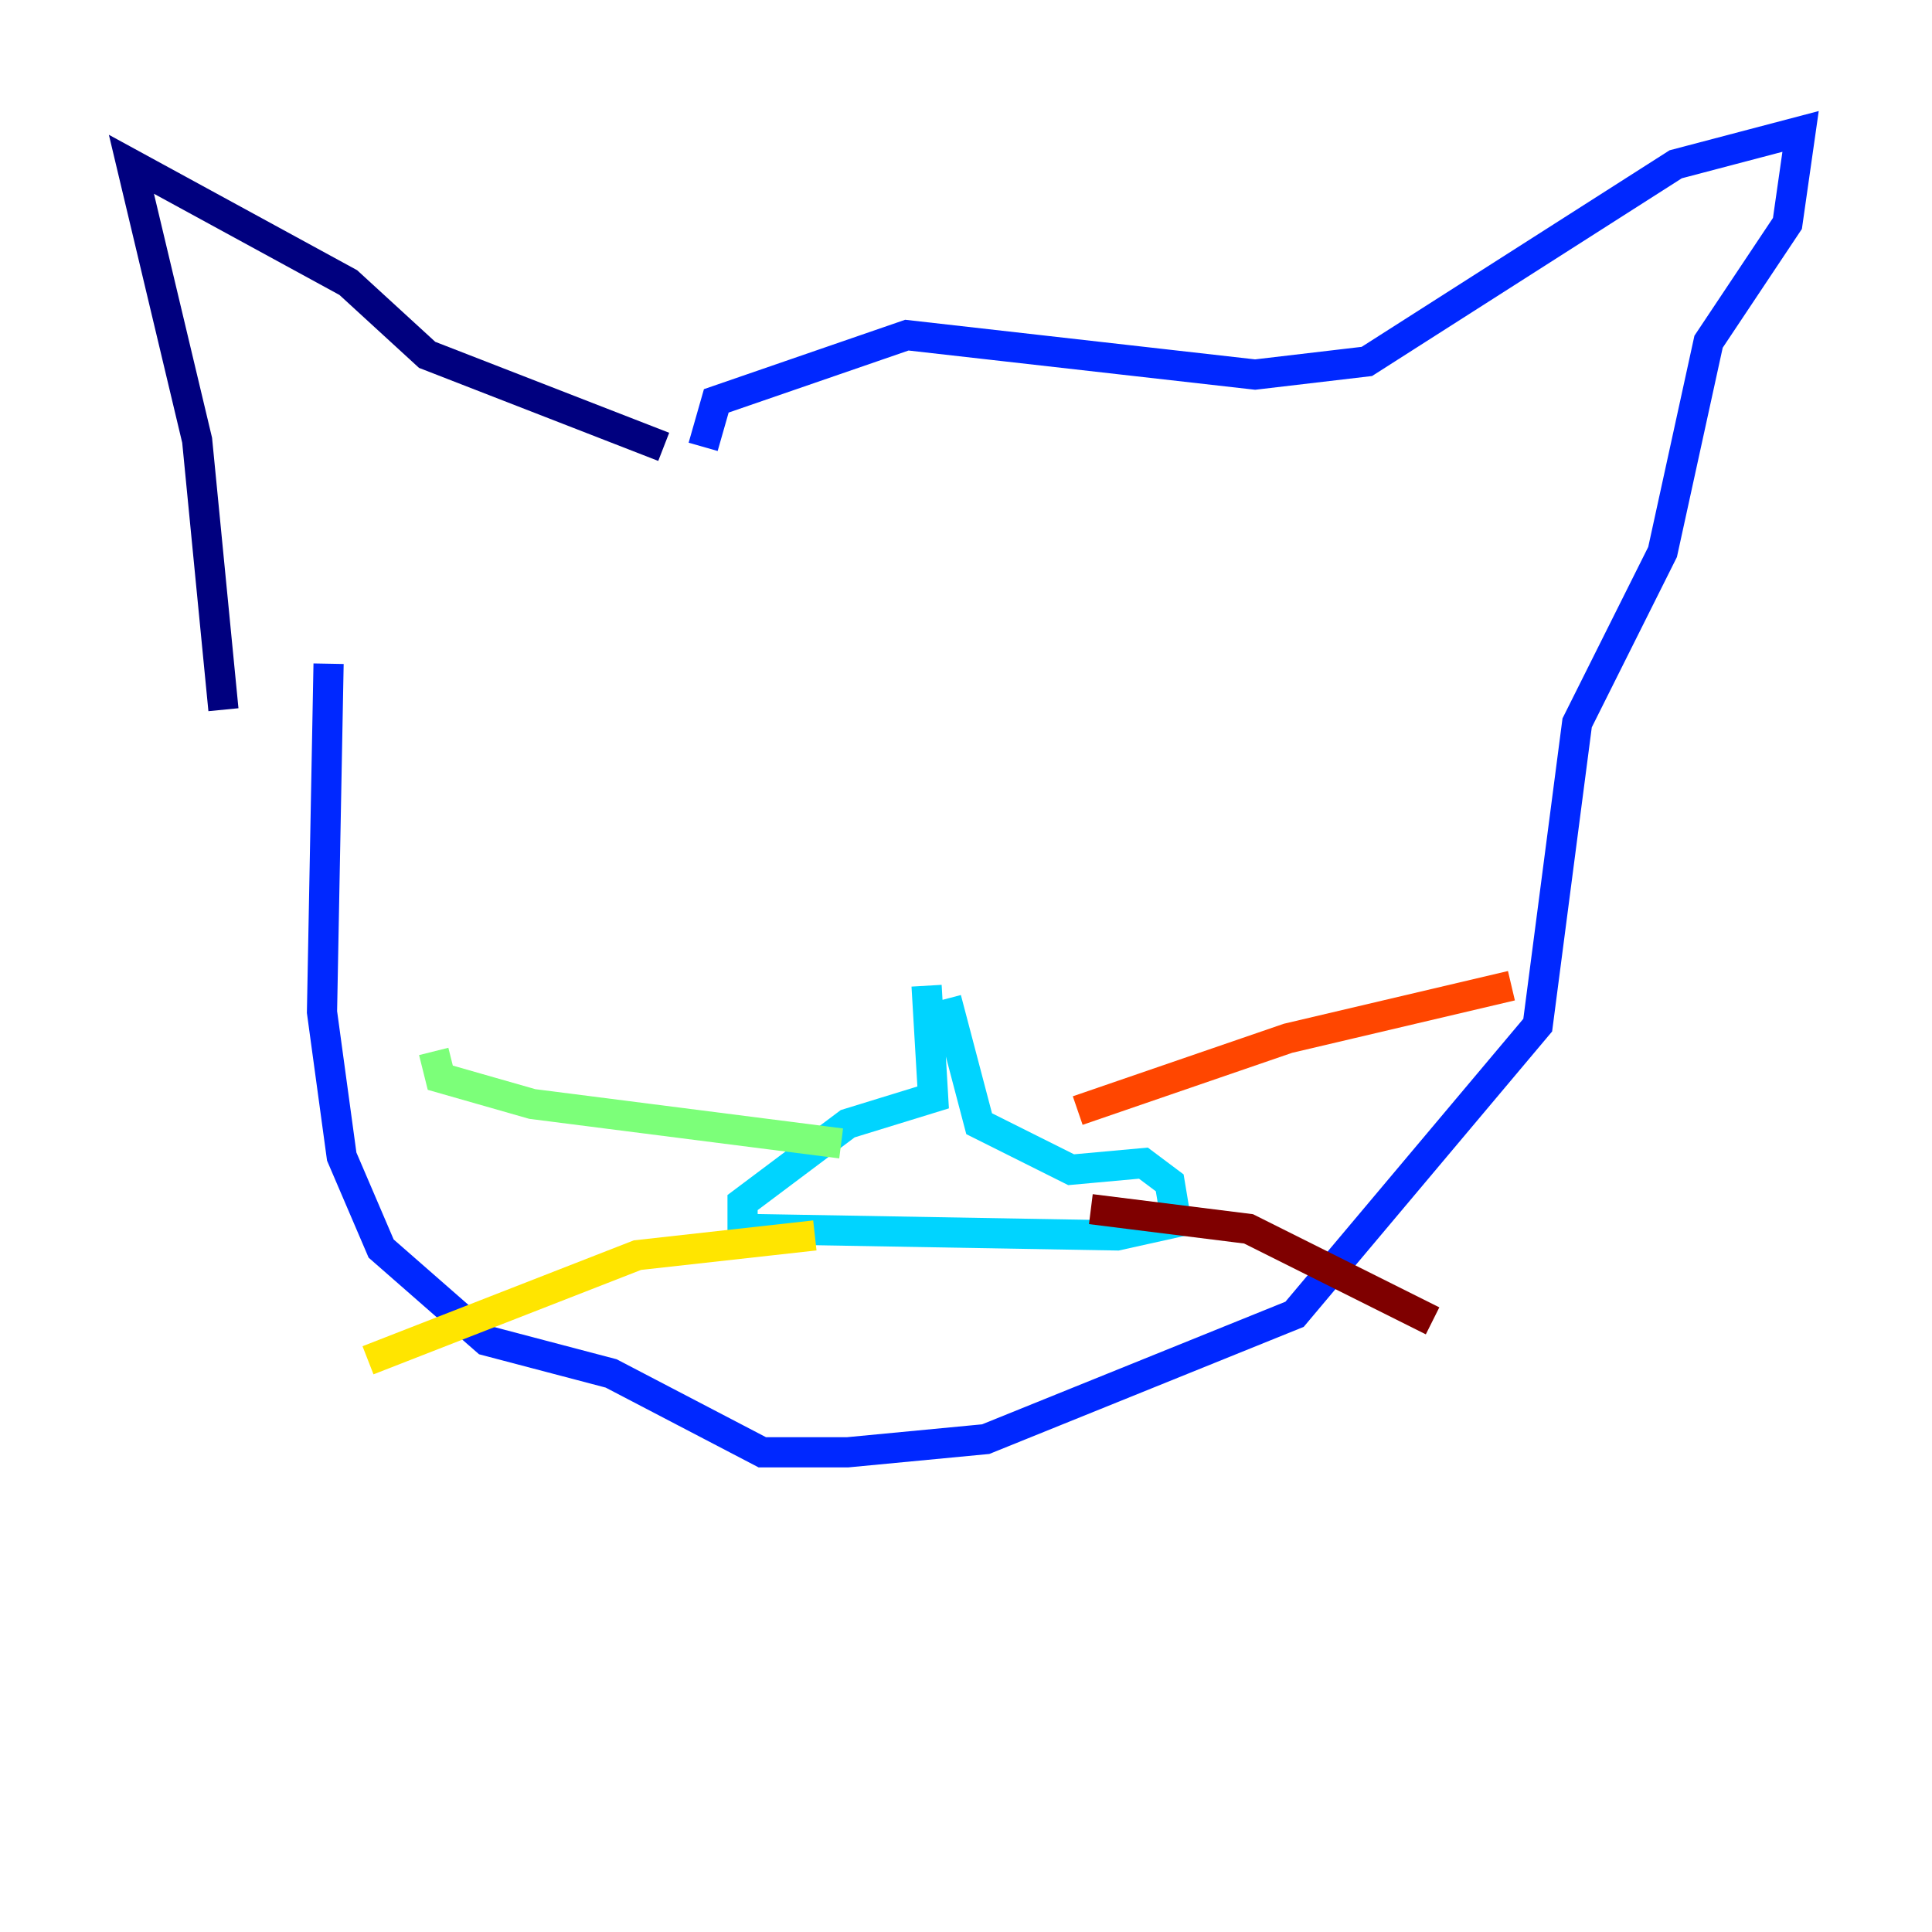 <?xml version="1.0" encoding="utf-8" ?>
<svg baseProfile="tiny" height="128" version="1.2" viewBox="0,0,128,128" width="128" xmlns="http://www.w3.org/2000/svg" xmlns:ev="http://www.w3.org/2001/xml-events" xmlns:xlink="http://www.w3.org/1999/xlink"><defs /><polyline fill="none" points="43.973,29.605 28.299,23.51 23.075,18.721 8.707,10.884 13.061,29.17 14.803,47.02" stroke="#00007f" stroke-width="2" /><polyline fill="none" points="46.585,29.605 47.456,26.558 60.082,22.204 83.156,24.816 90.558,23.946 111.02,10.884 119.293,8.707 118.422,14.803 113.197,22.64 110.15,36.571 104.49,47.891 101.878,67.918 85.769,87.075 65.306,95.347 56.163,96.218 50.503,96.218 40.49,90.993 32.218,88.816 25.252,82.721 22.64,76.626 21.333,67.048 21.769,43.973" stroke="#0028ff" stroke-width="2" /><polyline fill="none" points="61.388,65.306 61.823,72.707 56.163,74.449 49.197,79.674 49.197,81.415 74.014,81.85 77.932,80.98 77.497,78.367 75.755,77.061 70.966,77.497 64.871,74.449 62.694,66.177" stroke="#00d4ff" stroke-width="2" /><polyline fill="none" points="55.728,75.755 35.265,73.143 29.17,71.401 28.735,69.66" stroke="#7cff79" stroke-width="2" /><polyline fill="none" points="53.986,81.85 42.231,83.156 24.381,90.122" stroke="#ffe500" stroke-width="2" /><polyline fill="none" points="71.401,73.578 85.333,68.789 100.136,65.306" stroke="#ff4600" stroke-width="2" /><polyline fill="none" points="72.272,80.109 82.721,81.415 94.912,87.51" stroke="#7f0000" stroke-width="2" /></svg>